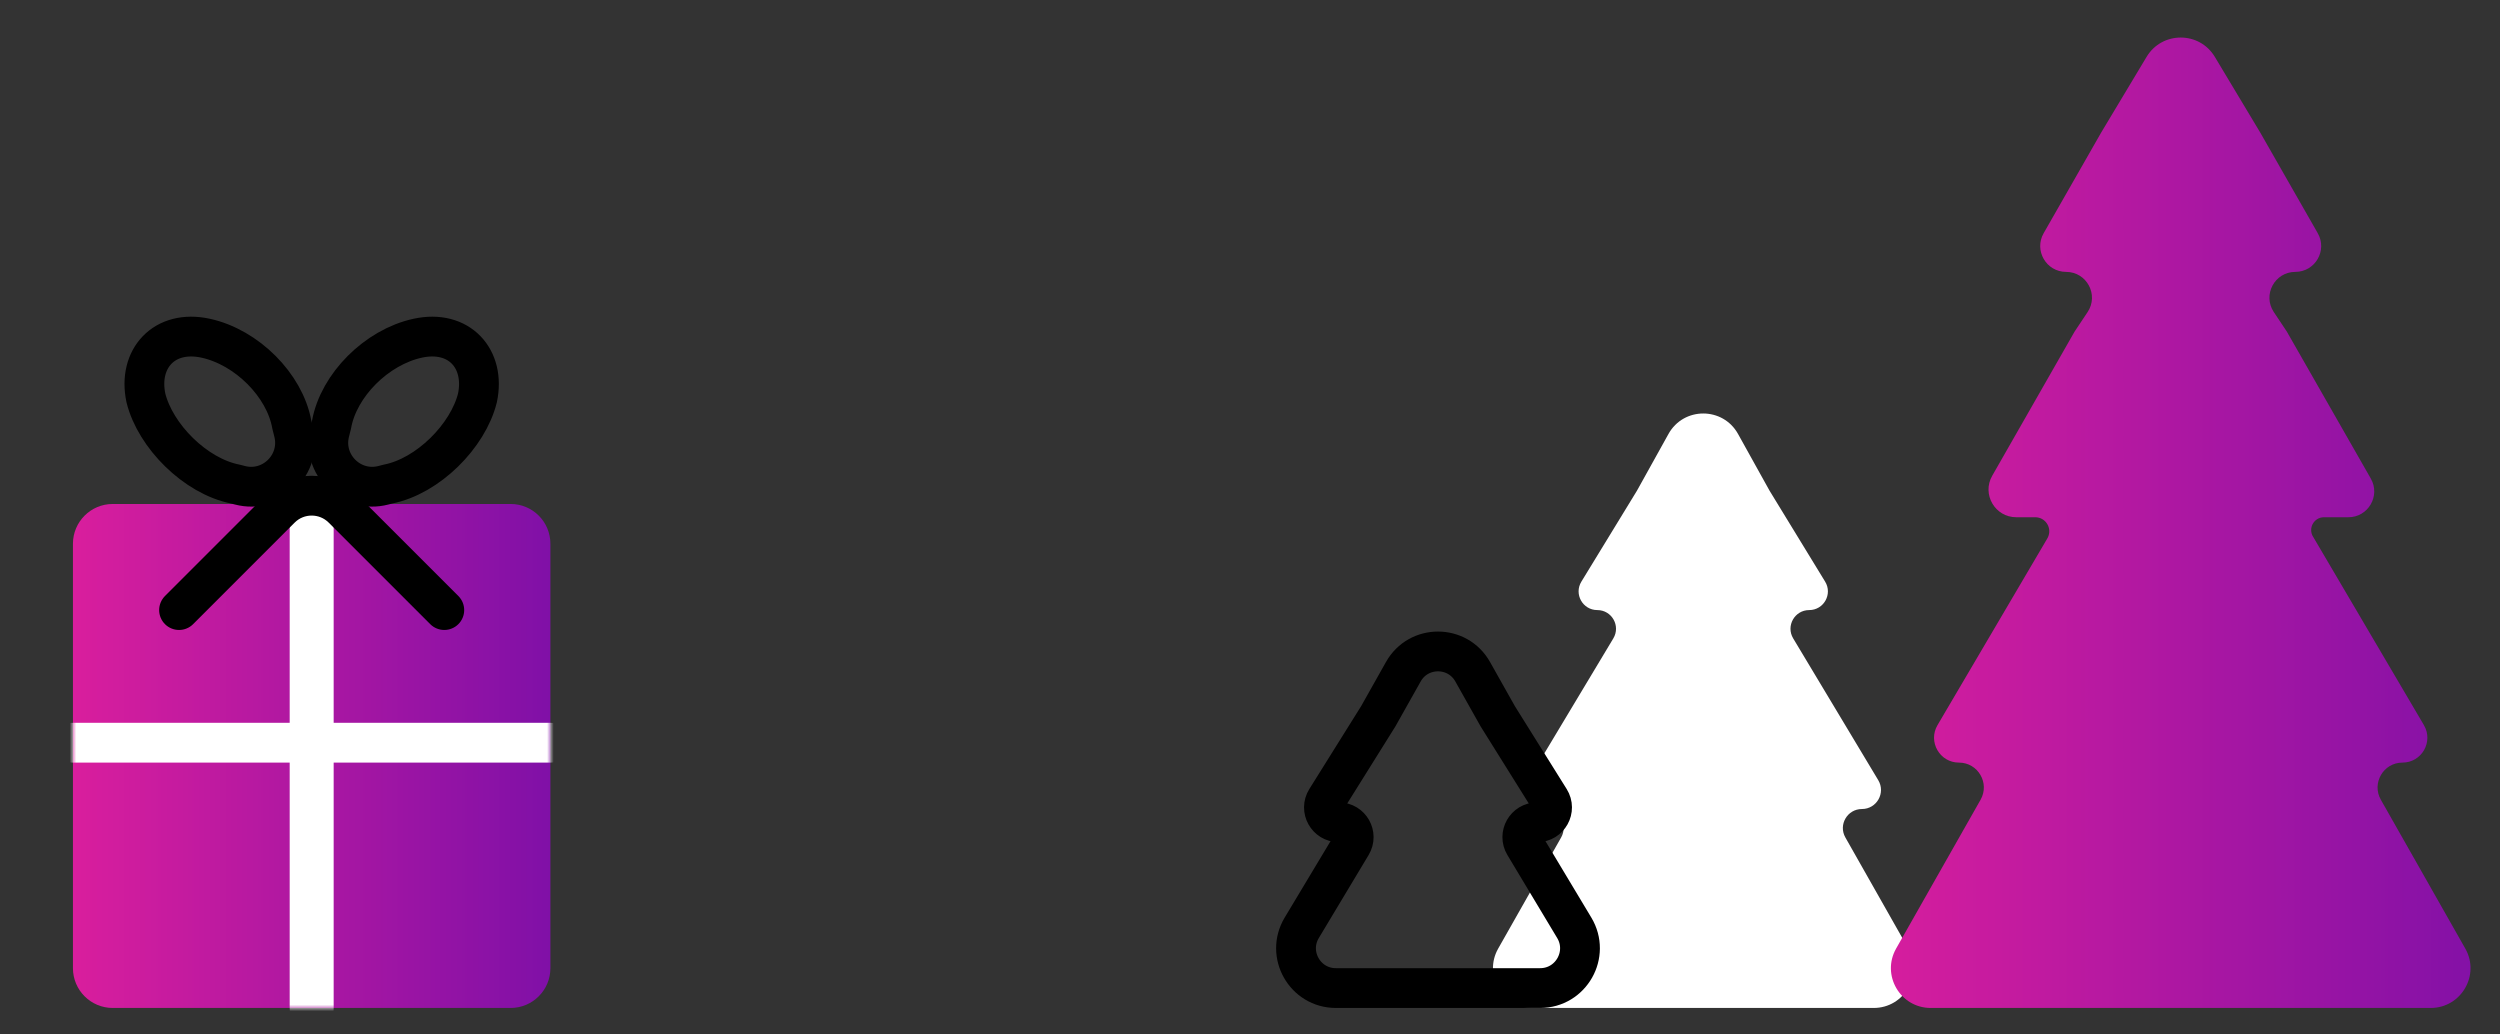 <svg width="377" height="156" viewBox="0 0 377 156" fill="none" xmlns="http://www.w3.org/2000/svg">
<rect x="0" y="0" width="377" height="156" fill="#333333" stroke="none"/>
<path d="M77 76H17C13.686 76 11 78.686 11 82V146C11 149.314 13.686 152 17 152H77C80.314 152 83 149.314 83 146V82C83 78.686 80.314 76 77 76Z" fill="url(#paint0_linear)"/>
<mask id="mask0" mask-type="alpha" maskUnits="userSpaceOnUse" x="11" y="76" width="72" height="76">
<path d="M77 76H17C13.686 76 11 78.686 11 82V146C11 149.314 13.686 152 17 152H77C80.314 152 83 149.314 83 146V82C83 78.686 80.314 76 77 76Z" fill="#C4C4C4"/>
</mask>
<g mask="url(#mask0)">
<path d="M47 152V76" stroke="white" stroke-width="6.633" stroke-linecap="round" stroke-linejoin="round"/>
<path d="M11 112L83 112" stroke="white" stroke-width="6" stroke-linecap="round" stroke-linejoin="round"/>
</g>
<path d="M27 92L42.31 76.69C44.9 74.1 49.1 74.1 51.69 76.69L67 92" stroke="black" stroke-width="6" stroke-linecap="round" stroke-linejoin="round"/>
<path d="M31 51C24.778 49.648 20.756 54.087 22 60C23.422 65.744 29.456 71.817 35.5 73L36.179 73.177C41.053 74.448 45.509 70.037 44.288 65.15L44 64C42.933 58.087 37.222 52.352 31 51Z" stroke="black" stroke-width="6" stroke-linecap="round" stroke-linejoin="round"/>
<path d="M63 51C69.222 49.648 73.244 54.087 72 60C70.578 65.744 64.544 71.817 58.5 73L57.821 73.177C52.947 74.448 48.491 70.037 49.712 65.15L50 64C51.067 58.087 56.778 52.352 63 51Z" stroke="black" stroke-width="6" stroke-linecap="round" stroke-linejoin="round"/>
<path d="M232.923 122C230.691 122 229.312 119.565 230.46 117.651L243.291 96.267C244.417 94.389 243.065 92 240.875 92C238.674 92 237.323 89.591 238.47 87.713L246.851 74L251.606 65.441C253.892 61.326 259.81 61.326 262.096 65.441L266.851 74L275.231 87.713C276.379 89.591 275.027 92 272.827 92C270.637 92 269.284 94.389 270.411 96.267L283.241 117.651C284.39 119.565 283.011 122 280.779 122C278.578 122 277.196 124.373 278.28 126.287L287.775 143.042C290.041 147.042 287.152 152 282.554 152H256.851H231.147C226.55 152 223.661 147.042 225.927 143.042L235.421 126.287C236.506 124.373 235.123 122 232.923 122Z" fill="white"/>
<path d="M203.815 127.393C204.711 125.9 203.635 124 201.893 124V124C200.134 124 199.061 122.064 199.993 120.572L207.851 108L211.621 101.297C213.915 97.219 219.786 97.219 222.08 101.297L225.851 108L233.708 120.572C234.641 122.064 233.568 124 231.808 124V124C230.067 124 228.991 125.9 229.887 127.393L237.399 139.913C239.798 143.912 236.917 149 232.254 149H216.851H201.448C196.784 149 193.904 143.912 196.303 139.913L203.815 127.393Z" stroke="black" stroke-width="6" stroke-linecap="round" stroke-linejoin="round"/>
<path d="M298.671 120.602C300.09 118.102 298.284 115 295.409 115C292.508 115 290.705 111.848 292.176 109.347L308.738 81.192C308.813 81.064 308.874 80.929 308.921 80.788C309.379 79.416 308.358 78 306.912 78H304.052C300.844 78 298.832 74.533 300.424 71.747L312.851 50L314.811 47.06C316.538 44.47 314.681 41 311.568 41C308.575 41 306.698 37.767 308.183 35.168L316.851 20L323.706 8.575C326.036 4.691 331.665 4.691 333.996 8.575L340.851 20L349.518 35.168C351.003 37.767 349.127 41 346.134 41C343.021 41 341.164 44.47 342.891 47.06L344.851 50L357.518 72.168C359.003 74.767 357.127 78 354.134 78H350.456C348.915 78 347.996 79.718 348.851 81L365.526 109.347C366.997 111.848 365.194 115 362.293 115C359.417 115 357.611 118.102 359.031 120.602L371.764 143.038C374.035 147.038 371.146 152 366.546 152H328.851H291.155C286.556 152 283.667 147.038 285.937 143.038L298.671 120.602Z" fill="url(#paint1_linear)"/>
<defs>
<linearGradient id="paint0_linear" x1="11" y1="114" x2="83" y2="114" gradientUnits="userSpaceOnUse">
<stop stop-color="#D91E9D"/>
<stop offset="1" stop-color="#8010A7"/>
</linearGradient>
<linearGradient id="paint1_linear" x1="280.851" y1="76" x2="376.851" y2="76" gradientUnits="userSpaceOnUse">
<stop stop-color="#D91E9D"/>
<stop offset="1" stop-color="#8010A7"/>
</linearGradient>
</defs>
</svg>
